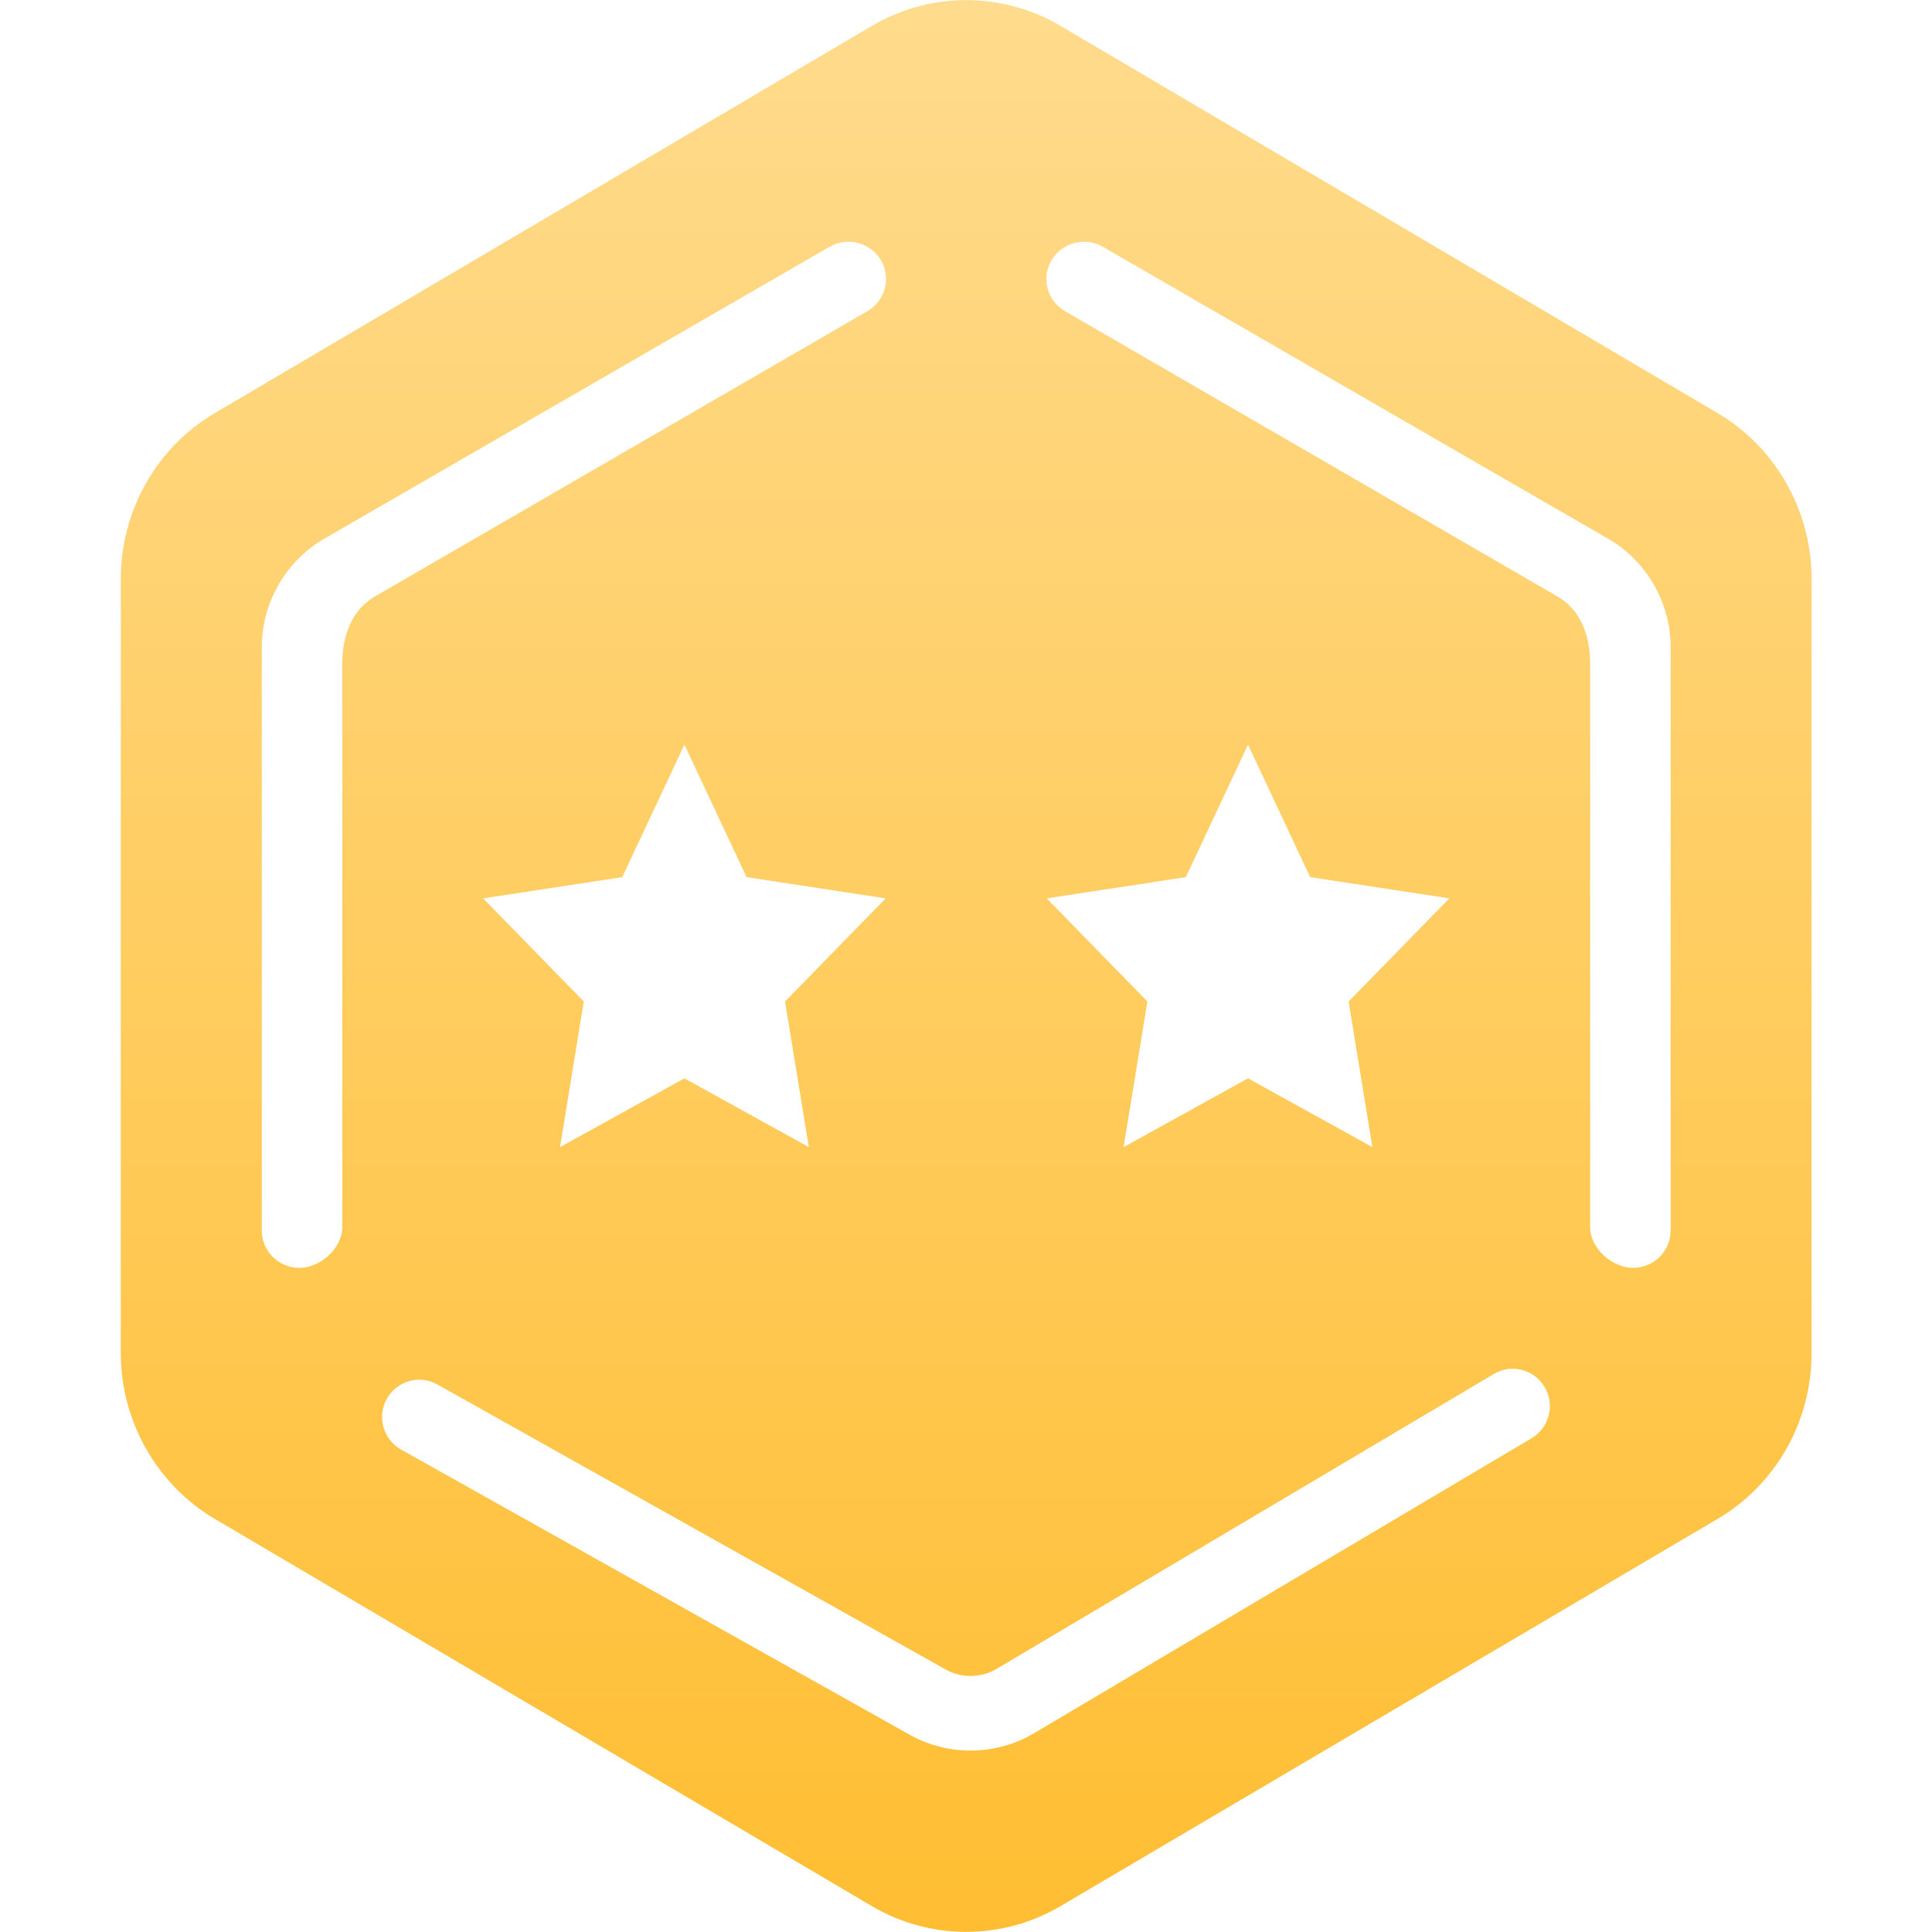 <svg version="1.1" xmlns="http://www.w3.org/2000/svg" xmlns:xlink="http://www.w3.org/1999/xlink" width="32" height="32" viewBox="0 0 32 32"><defs><linearGradient id="gradient1" gradientUnits="userSpaceOnUse" x1="50.000%" y1="0.000%" x2="50.000%" y2="100.000%" ><stop offset="0%" stop-color="#FFDB8D" /><stop offset="100%" stop-color="#FFBE32" /></linearGradient><filter id="bg-fx" filterUnits="userSpaceOnUse"><feFlood flood-color="#DDF3FF" /><feComposite operator="in" in2="SourceAlpha" result="sourceFill" /><feBlend mode="normal" in="SourceGraphic" in2="sourceFill" result="gradientFill" /></filter></defs><g id="icon_rank_08_act"><path id="bg" d="M29.558,7.953 C29.286,7.494 28.904,7.110 28.452,6.844 C28.452,6.844 17.566,0.429 17.566,0.429 C17.092,0.149 16.551,0.002 16.003,0.002 C15.455,0.002 14.915,0.149 14.441,0.429 C14.441,0.429 3.555,6.844 3.555,6.844 C3.084,7.121 2.691,7.522 2.419,8.002 C2.146,8.482 2.001,9.030 2.001,9.585 C2.001,9.585 2.001,22.415 2.001,22.415 C2.001,22.988 2.156,23.552 2.449,24.047 C2.721,24.506 3.103,24.890 3.555,25.156 C3.555,25.156 14.441,31.571 14.441,31.571 C14.915,31.851 15.455,31.998 16.003,31.998 C16.551,31.998 17.092,31.851 17.566,31.571 C17.566,31.571 28.452,25.156 28.452,25.156 C28.923,24.879 29.316,24.478 29.588,23.998 C29.861,23.518 30.005,22.970 30.005,22.415 C30.005,22.415 30.005,9.585 30.005,9.585 C30.005,9.012 29.851,8.448 29.558,7.953 z" fill="url(#gradient1)" filter="url(#bg-fx)" /><path id="beam" d="M27.048,21.000 C26.704,21.000 26.338,20.674 26.338,20.333 C26.338,20.333 26.338,11.000 26.338,11.000 C26.338,10.523 26.180,10.085 25.765,9.861 C24.396,9.068 17.640,5.154 17.640,5.154 C17.343,4.982 17.243,4.605 17.416,4.310 C17.589,4.016 17.970,3.916 18.267,4.088 C18.267,4.088 26.632,8.921 26.632,8.921 C26.934,9.095 27.190,9.346 27.371,9.647 C27.567,9.972 27.671,10.342 27.671,10.717 C27.671,10.717 27.671,20.383 27.671,20.383 C27.671,20.724 27.392,21.000 27.048,21.000 zM19.641,14.528 L20.671,12.334 L21.701,14.528 L24.005,14.880 L22.338,16.588 L22.731,19.000 L20.671,17.861 L18.610,19.000 L19.004,16.588 L17.337,14.880 L19.641,14.528 zM25.585,22.975 C25.758,23.269 25.661,23.647 25.369,23.821 C25.369,23.821 17.127,28.708 17.127,28.708 C16.831,28.884 16.489,28.983 16.138,28.994 C16.118,28.994 16.098,28.995 16.077,28.995 C15.721,28.995 15.371,28.904 15.062,28.730 C15.062,28.730 6.644,24.010 6.644,24.010 C6.347,23.843 6.241,23.467 6.407,23.169 C6.572,22.871 6.947,22.764 7.244,22.931 C7.244,22.931 15.662,27.651 15.662,27.651 C15.795,27.726 15.948,27.765 16.102,27.759 C16.244,27.754 16.383,27.715 16.501,27.645 C16.501,27.645 24.743,22.757 24.743,22.757 C25.035,22.583 25.413,22.681 25.585,22.975 zM10.306,14.528 L11.336,12.334 L12.366,14.528 L14.670,14.880 L13.003,16.588 L13.397,19.000 L11.336,17.861 L9.276,19.000 L9.669,16.588 L8.002,14.880 L10.306,14.528 zM14.367,5.154 C14.367,5.154 7.611,9.068 6.242,9.861 C5.827,10.085 5.669,10.523 5.669,11.000 C5.669,11.000 5.669,20.333 5.669,20.333 C5.669,20.674 5.303,21.000 4.959,21.000 C4.615,21.000 4.336,20.724 4.336,20.383 C4.336,20.383 4.336,10.717 4.336,10.717 C4.336,10.342 4.440,9.972 4.636,9.647 C4.817,9.346 5.073,9.095 5.374,8.921 C5.374,8.921 13.739,4.088 13.739,4.088 C14.037,3.916 14.418,4.016 14.591,4.310 C14.764,4.605 14.664,4.982 14.367,5.154 z" fill="#FFFFFF" /></g></svg>